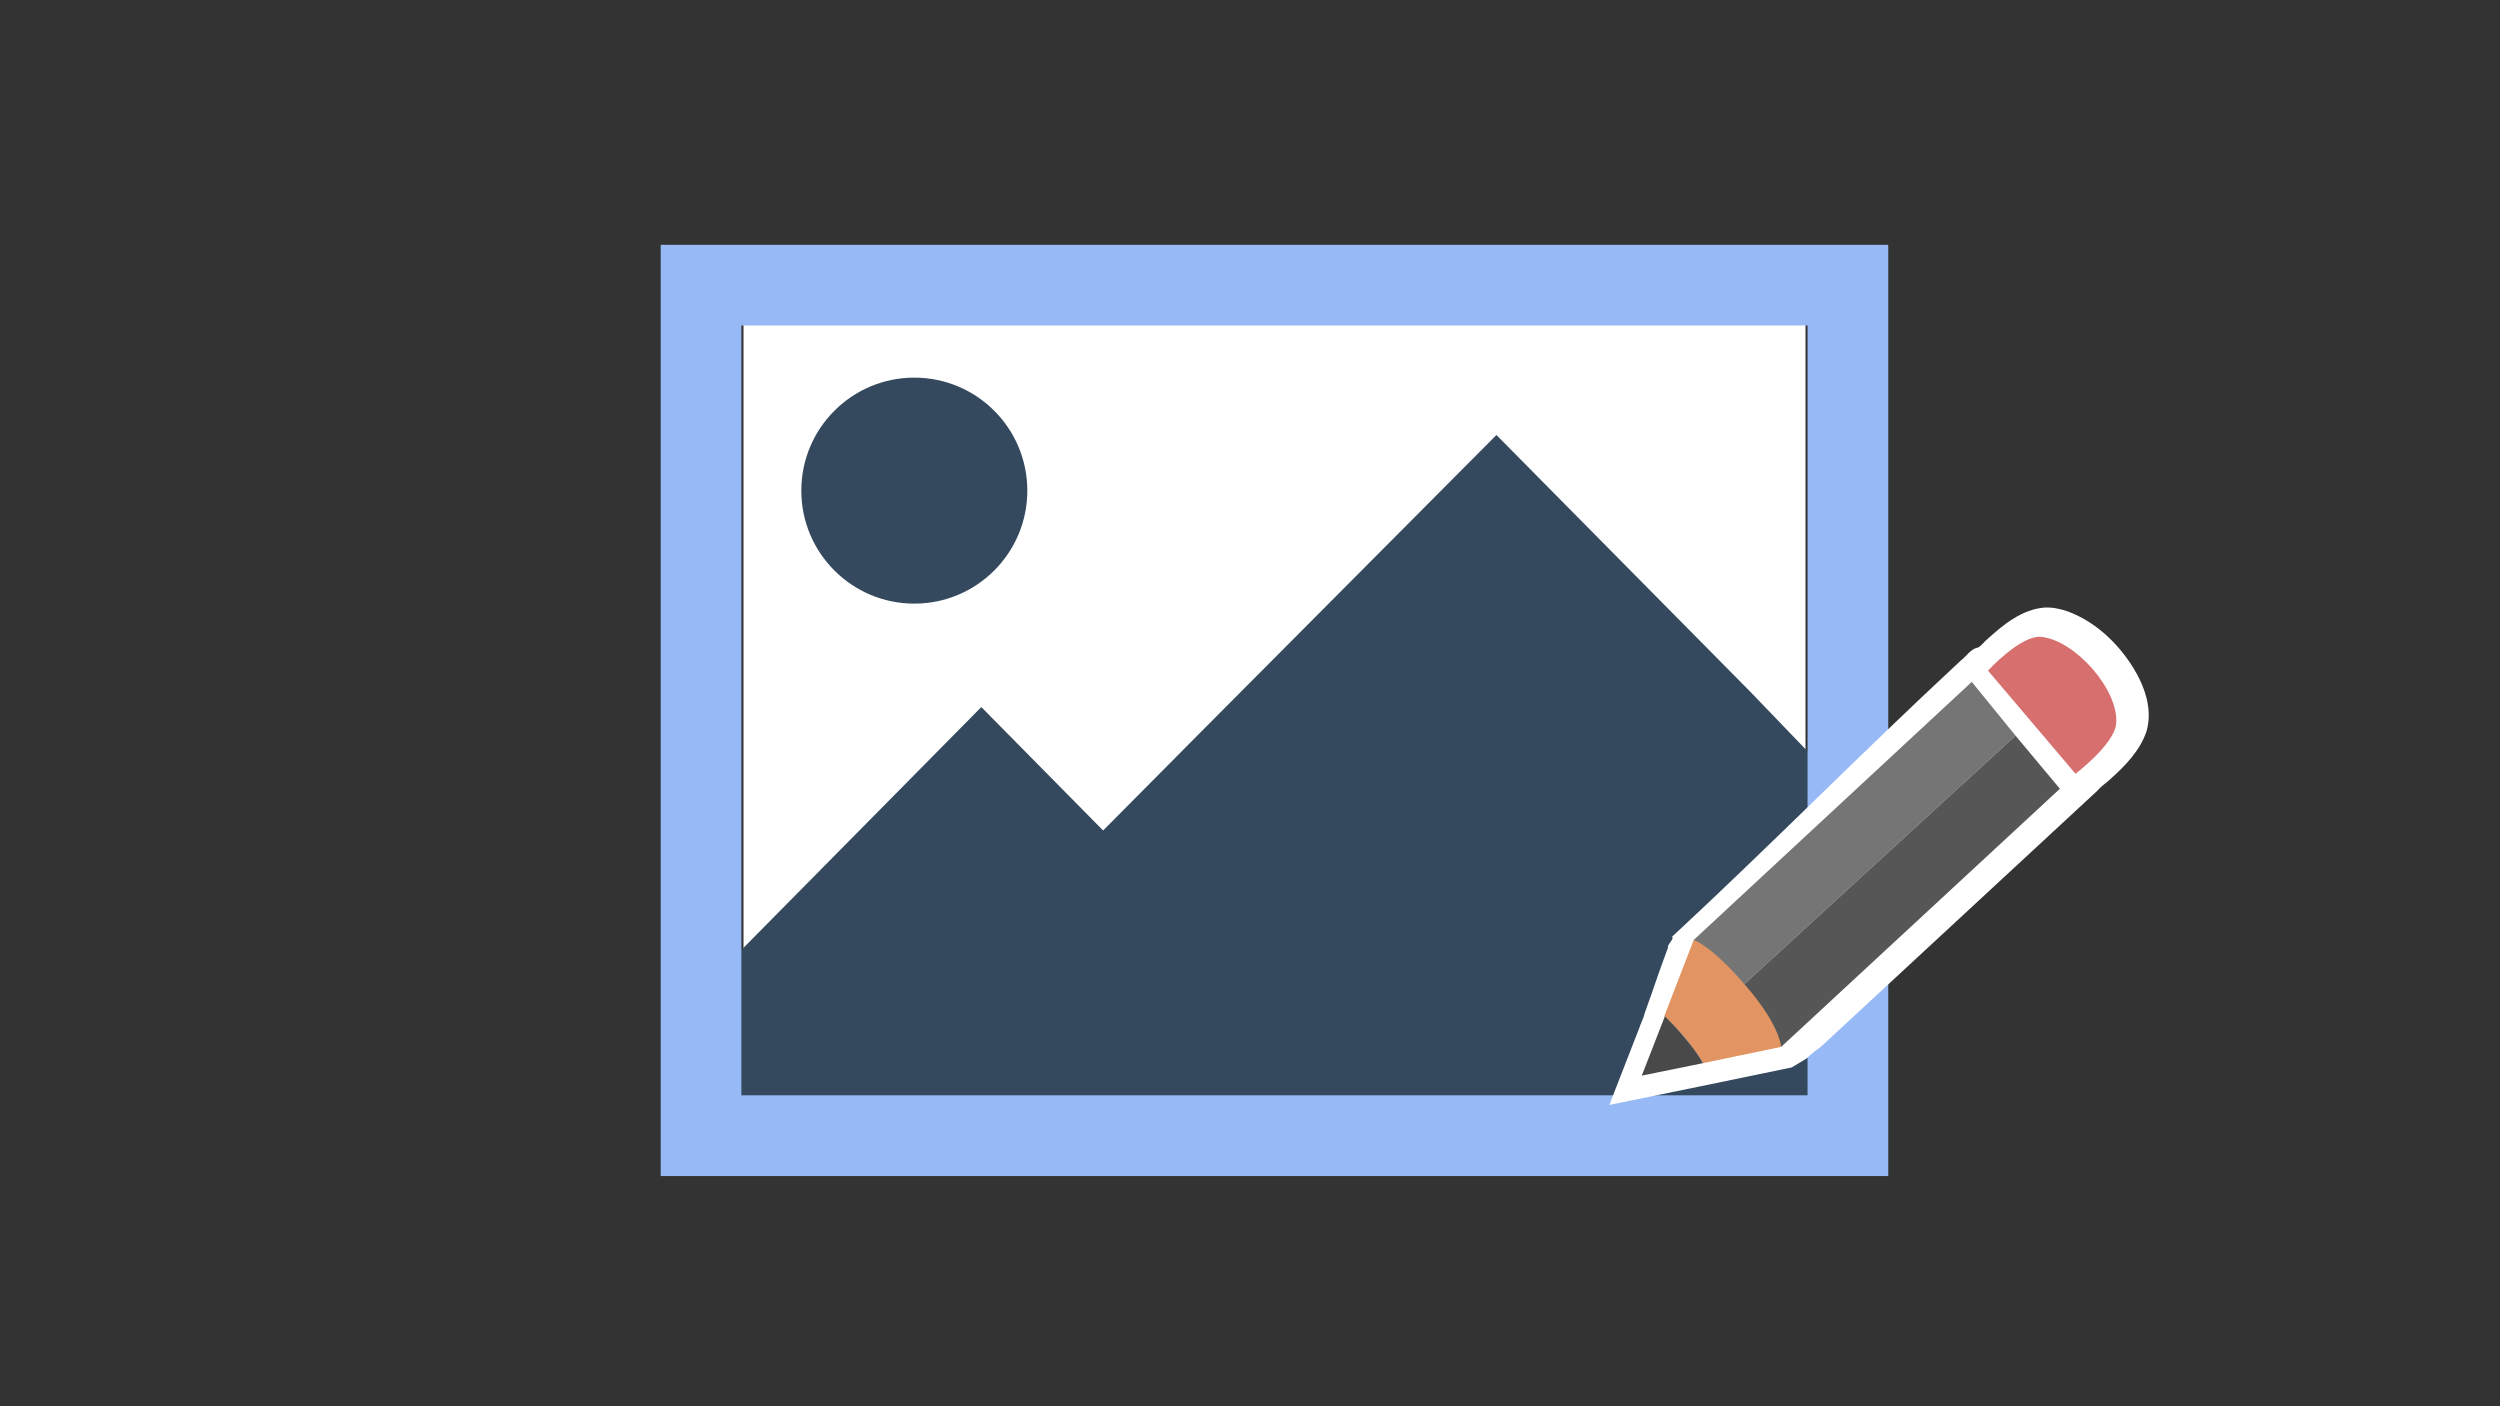 <svg xmlns="http://www.w3.org/2000/svg" id="svg294" version="1.1" viewBox="0 0 400 225"><rect x="0" y="0" width="400" height="225" fill="#333333" stroke="none"/><defs id="defs244"><style id="style242">.cls-2{fill:#34495e}</style></defs><path id="rect248" d="M118.96 51.79h169.92v122.69H118.96z" style="fill:#fff"/><path id="polygon250" d="m176.5 132.88 15.46-15.58 47.47-47.7L280 110.63l10 10.4v54.47H118v-22.88l39.01-39.49z" class="cls-2"/><circle id="circle252" cx="146.29" cy="78.5" r="18.08" class="cls-2"/><path id="path286" d="M289.21 52.08v123.17H118.62V52.08zm12.91-12.91H105.71v149h196.41z" style="fill:#97baf6"/><path id="rect290" d="M0 0h400v225H0z" style="fill:none"/><g id="g1438"><g id="g1166"><path id="polygon46-1-0" d="M327.114 97.208c-3.61.299-6.548 2.71-9.127 5.045-.502.407-.912 1.013-1.444 1.33-1.207.205-1.862 1.374-2.778 2.069-15.93 14.783-30.312 29.45-46.241 44.233.429.34-.853 1.298-.63 1.71-1.411 3.711-2.38 6.781-3.742 10.504-.17.83-.624 1.6-.88 2.415l-4.781 12.278c9.73-1.988 19.461-3.975 29.183-6.004 4.358-2.584 1.062-.649 4.684-3.323l44.285-41.01c.554-.677 1.442-1.237 2.108-1.886 2.354-2.107 4.67-4.514 5.694-7.568 1.03-3.545-.327-7.28-2.206-10.29-2.458-3.908-6.036-7.264-10.406-8.888-1.19-.414-2.455-.673-3.72-.615" class="st5" style="fill:#fff"/><g id="g1057" transform="translate(-127.988 -12.584)"><path id="polygon46-1" d="m288.4 107.8-7-8.6-44.5 41.3 6 9z" class="st5" style="fill:#757575" transform="translate(162.07 22.485)"/><path id="polygon48-2" d="m295.5 116.3-7.1-8.5-45.5 41.7 8 8.1z" class="st6" style="fill:#565656" transform="translate(162.07 22.485)"/><path id="path50-0" d="M397.27 178.285c1.2 1.4 2.3 2.9 3.2 4.4l12.504-2.6s-.203-3.5-5.603-9.7c-5.6-6.6-8.397-7.397-8.397-7.397l-4.703 12.197c1.1 1 2.1 2 3 3.1" class="st7" style="fill:#e29563"/><path id="path52-9" d="M400.47 182.685c-.9-1.6-2-3-3.2-4.4-.9-1.1-1.9-2.1-2.9-3.1l-3.7 9.5z" class="st8" style="fill:#494949"/><path id="path56-3" d="M466.57 128.385c.5-5.4-6.6-13.4-12-13.9-3.3-.3-8.5 5.4-8.5 5.4l14 16.5s6.2-4.7 6.5-8" class="st9" style="fill:#d66f6e"/></g></g></g></svg>